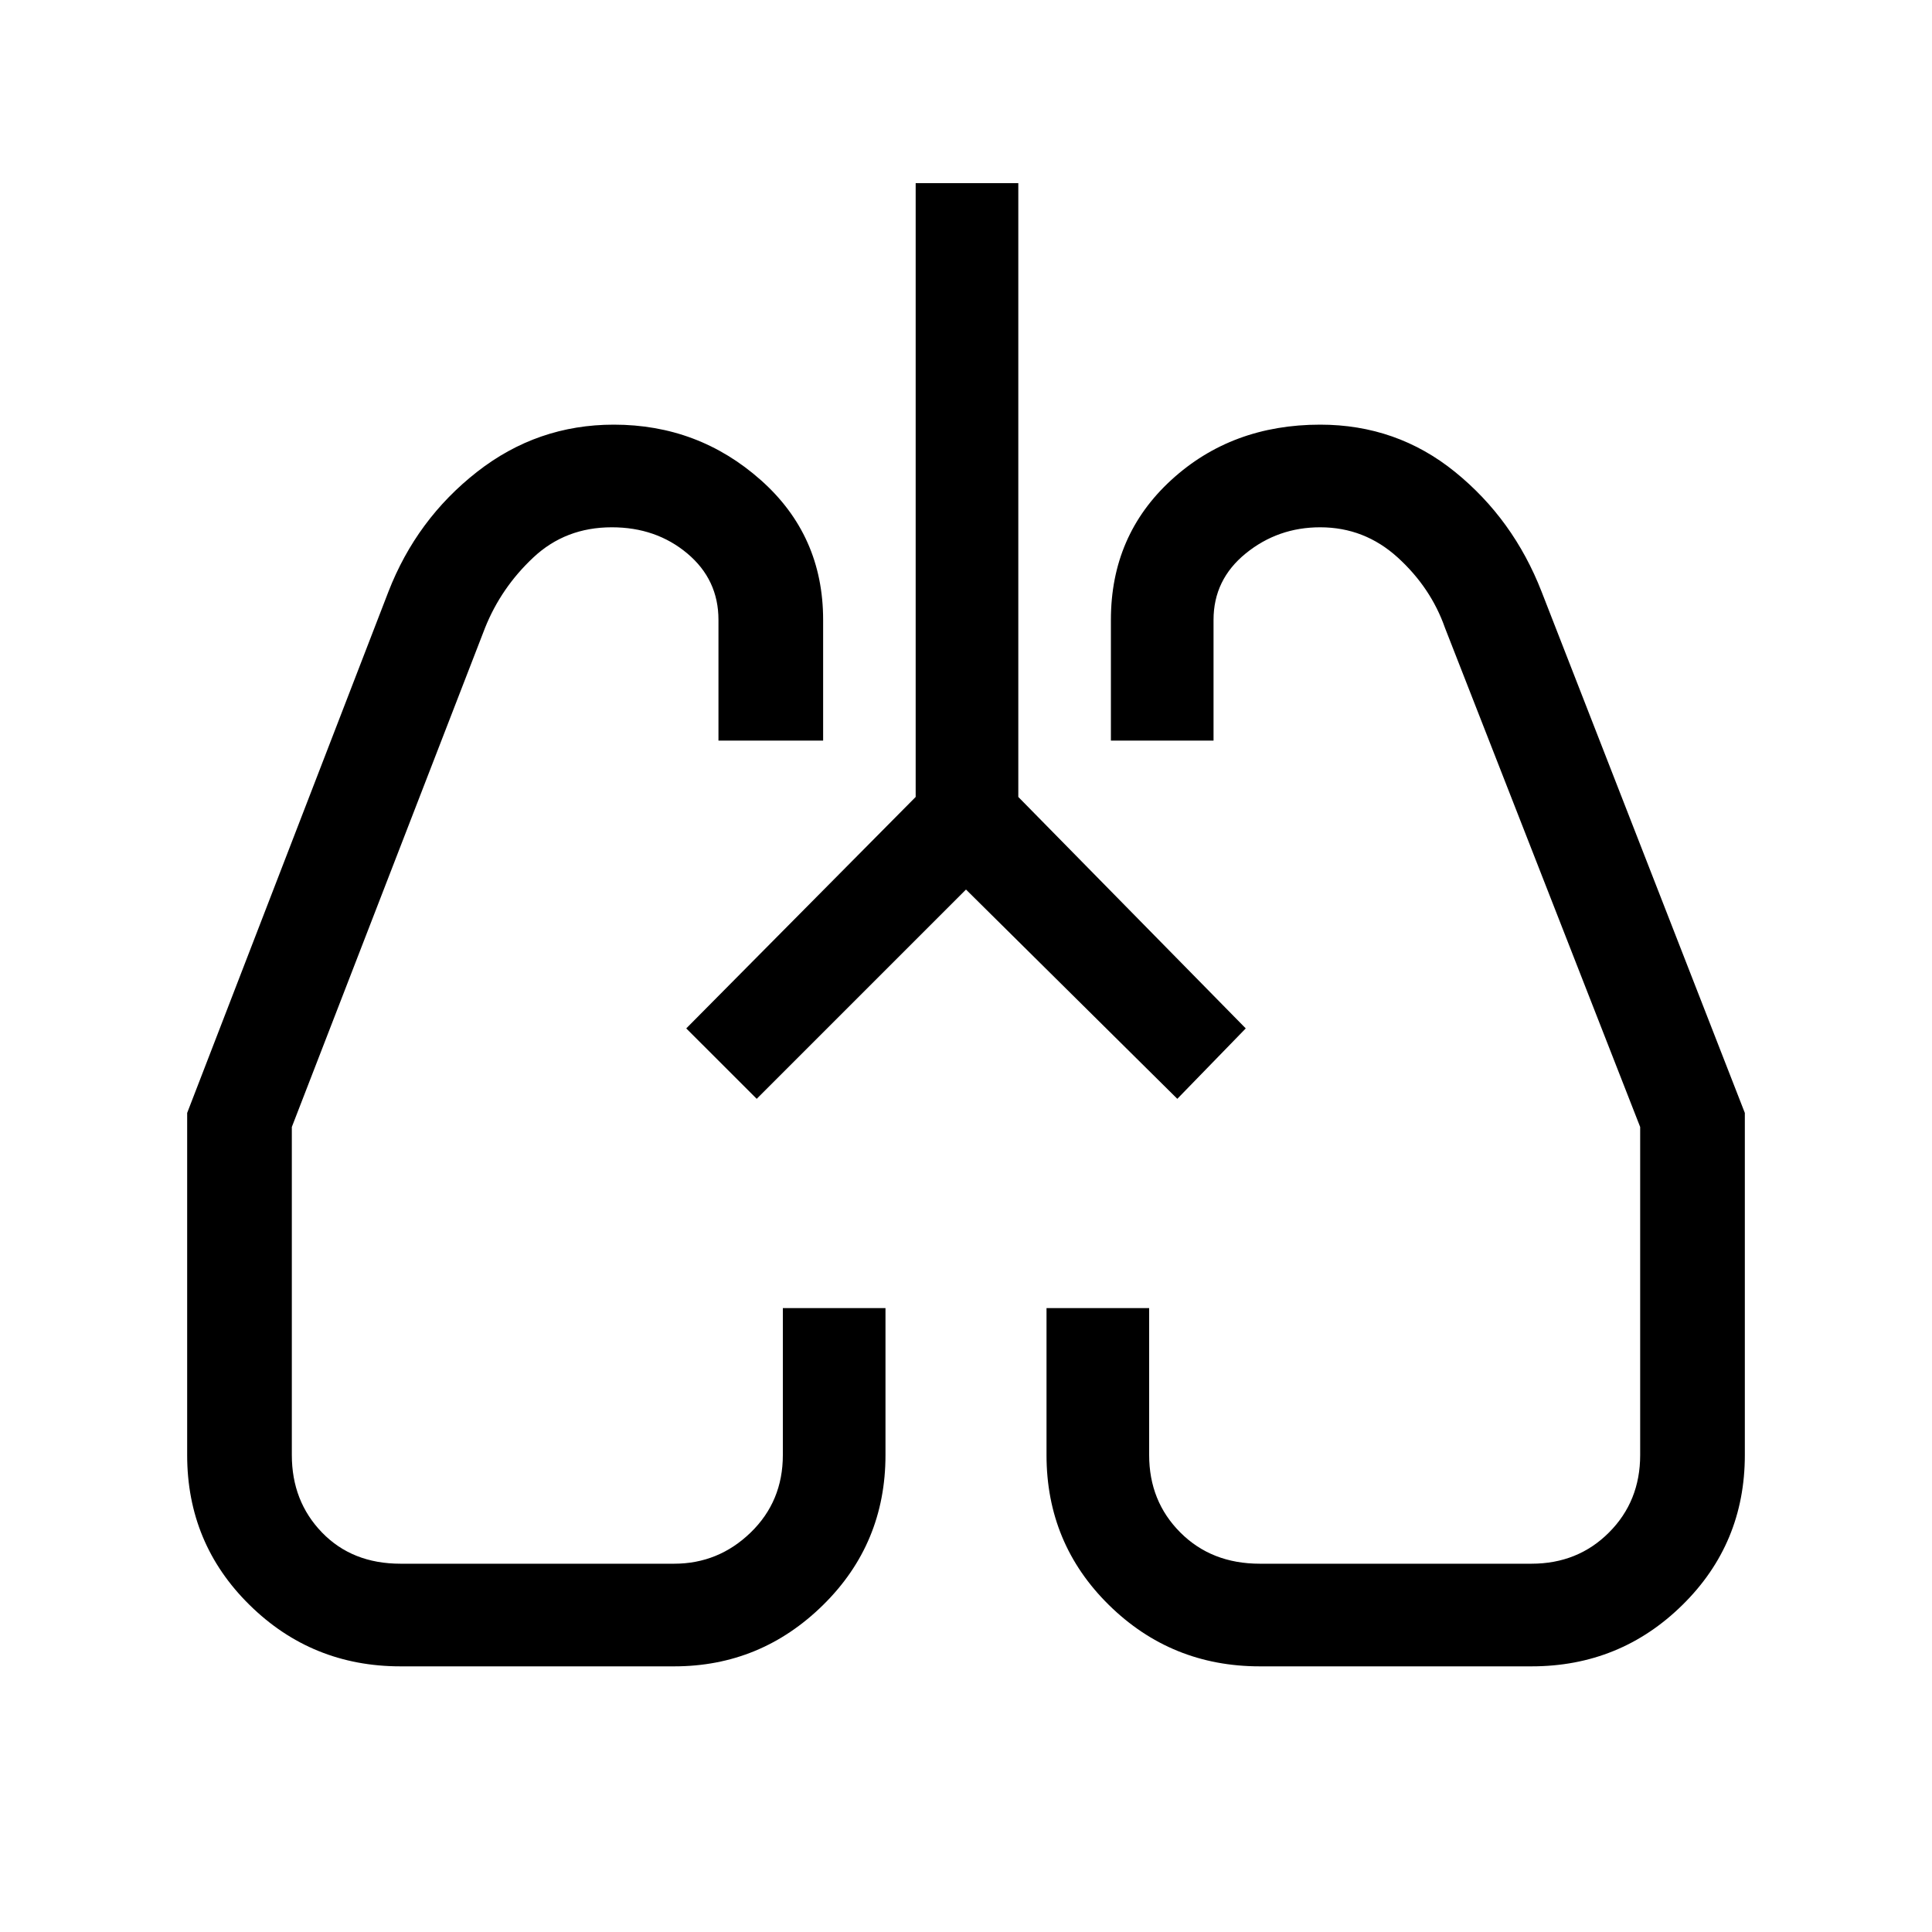 <svg xmlns="http://www.w3.org/2000/svg" height="40" width="40"><path d="M8.292 34.5q-1.834 0-3.125-1.271-1.292-1.271-1.292-3.104v-7.083L8.042 12.25q.583-1.5 1.833-2.479 1.25-.979 2.833-.979 1.75 0 3.042 1.146 1.292 1.145 1.292 2.895v2.5h-2.167v-2.5q0-.833-.646-1.375-.646-.541-1.562-.541-.959 0-1.625.625-.667.625-1 1.458l-4 10.333v6.792q0 .958.625 1.604.625.646 1.625.646h5.666q.917 0 1.584-.646.666-.646.666-1.604v-3.042h2.125v3.042q0 1.833-1.291 3.104Q15.75 34.5 13.958 34.5Zm23.416 0h-5.625q-1.833 0-3.125-1.271-1.291-1.271-1.291-3.104v-3.042h2.125v3.042q0 .958.646 1.604.645.646 1.645.646h5.625q.959 0 1.604-.646.646-.646.646-1.604v-6.792L29.917 13q-.292-.833-.979-1.458-.688-.625-1.605-.625-.875 0-1.541.541-.667.542-.667 1.375v2.5H23v-2.5q0-1.75 1.25-2.895 1.25-1.146 3.083-1.146 1.584 0 2.792.979 1.208.979 1.792 2.479l4.208 10.792v7.083q0 1.833-1.292 3.104-1.291 1.271-3.125 1.271Zm-17.5-13.208Zm11.625-.042ZM20 18.417l-4.333 4.333-1.459-1.458 4.75-4.792V3.792h2.125V16.5l4.709 4.792-1.417 1.458Z"/></svg>
